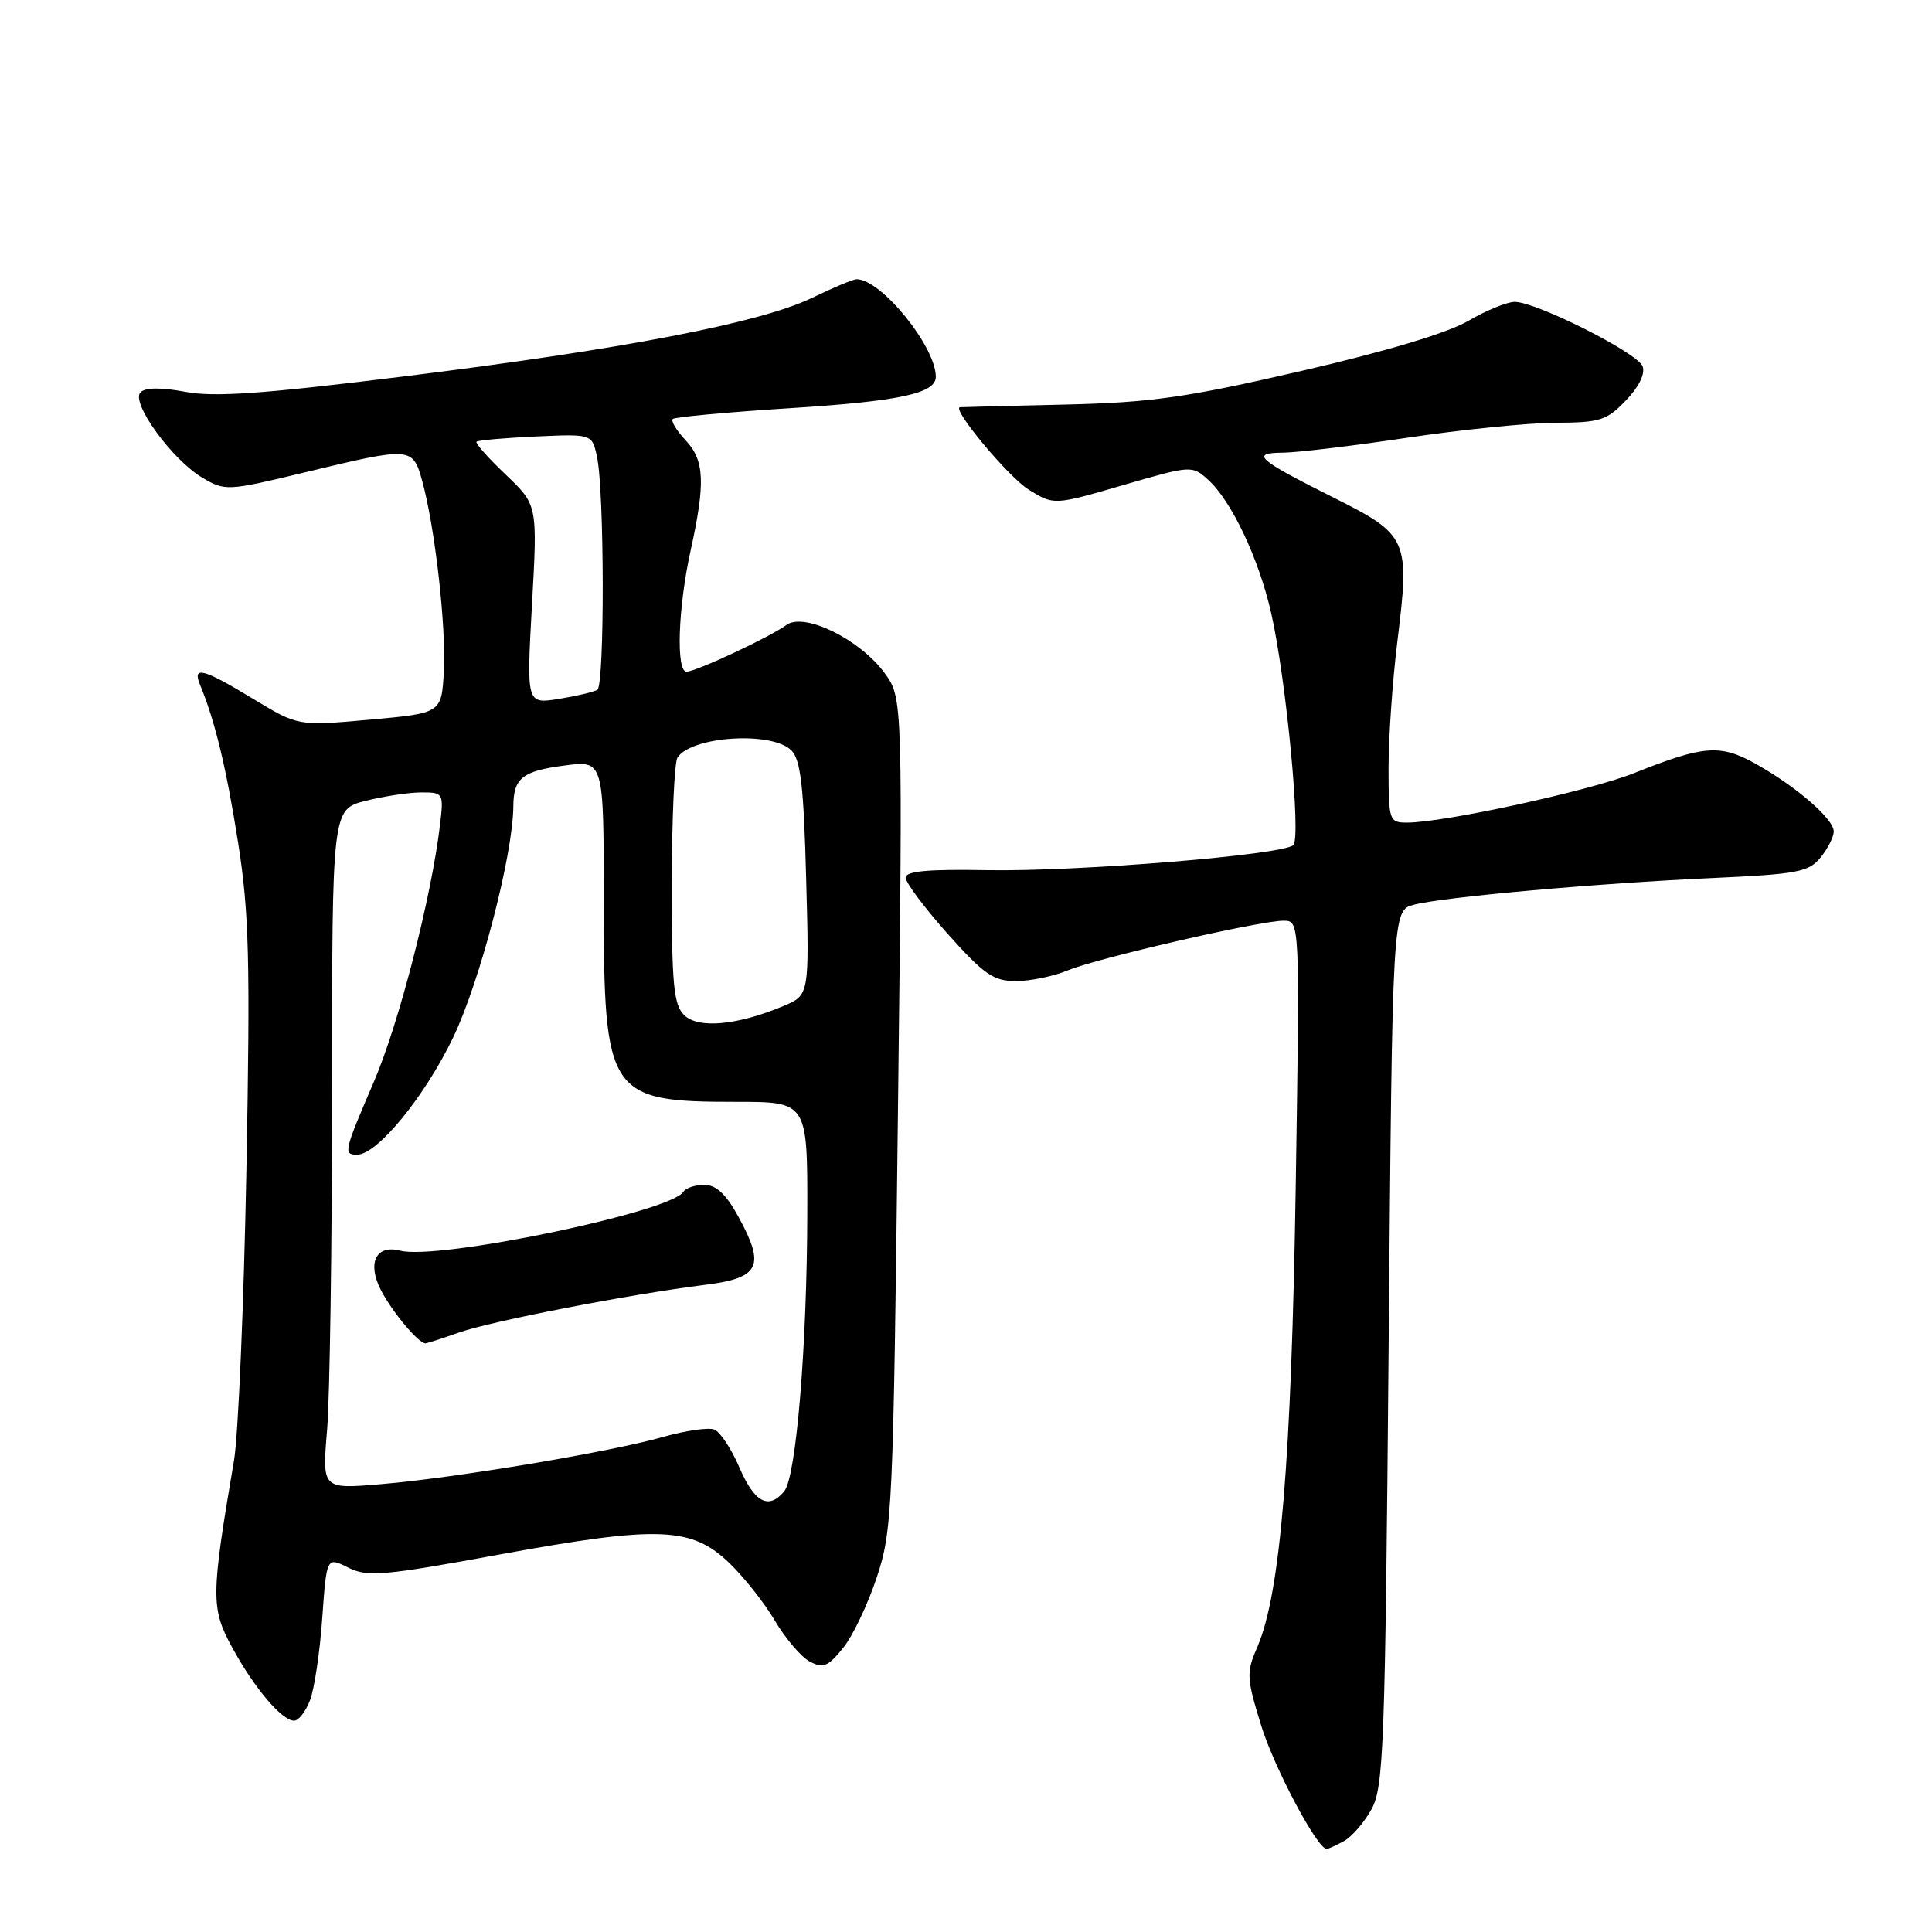 <?xml version="1.0" encoding="UTF-8" standalone="no"?>
<!DOCTYPE svg PUBLIC "-//W3C//DTD SVG 1.1//EN" "http://www.w3.org/Graphics/SVG/1.1/DTD/svg11.dtd" >
<svg xmlns="http://www.w3.org/2000/svg" xmlns:xlink="http://www.w3.org/1999/xlink" version="1.1" viewBox="0 0 256 256">
 <g >
 <path fill="currentColor"
d=" M 178.06 243.97 C 179.11 243.40 180.77 241.49 181.74 239.72 C 183.35 236.78 183.54 231.41 184.00 178.57 C 184.50 120.64 184.50 120.64 187.33 119.89 C 191.12 118.87 211.59 117.04 227.00 116.34 C 238.17 115.83 239.68 115.54 241.23 113.63 C 242.18 112.46 242.97 110.91 242.98 110.19 C 243.01 108.54 238.02 104.22 232.62 101.20 C 227.93 98.59 225.78 98.75 216.53 102.44 C 210.64 104.79 191.33 109.00 186.45 109.00 C 184.08 109.00 184.00 108.77 183.99 101.75 C 183.99 97.76 184.51 90.22 185.16 84.99 C 186.83 71.45 186.59 70.89 176.74 65.95 C 166.54 60.84 165.61 60.01 170.05 59.98 C 171.95 59.96 179.35 59.07 186.50 58.00 C 193.65 56.93 202.45 56.04 206.06 56.02 C 212.01 56.00 212.89 55.72 215.44 53.06 C 217.18 51.25 218.03 49.51 217.65 48.53 C 216.96 46.74 203.57 40.00 200.71 40.00 C 199.69 40.00 196.92 41.14 194.55 42.52 C 191.84 44.11 183.65 46.57 172.37 49.17 C 157.07 52.70 152.56 53.34 141.00 53.61 C 133.57 53.78 127.37 53.94 127.20 53.96 C 126.04 54.12 133.64 63.23 136.31 64.88 C 139.65 66.95 139.65 66.95 148.79 64.29 C 157.85 61.66 157.96 61.65 160.08 63.57 C 163.18 66.37 166.81 74.04 168.44 81.24 C 170.43 90.01 172.43 110.98 171.37 111.98 C 170.00 113.29 142.64 115.52 130.75 115.30 C 122.95 115.16 120.00 115.43 120.00 116.30 C 120.01 116.96 122.52 120.31 125.58 123.75 C 130.39 129.13 131.64 130.00 134.61 130.00 C 136.51 130.00 139.58 129.37 141.43 128.60 C 145.33 126.97 166.90 122.00 170.08 122.00 C 172.24 122.00 172.24 122.00 171.69 157.25 C 171.12 193.55 169.66 211.13 166.62 218.19 C 165.12 221.65 165.16 222.29 167.12 228.67 C 168.86 234.27 174.55 245.00 175.80 245.00 C 175.98 245.00 177.00 244.54 178.06 243.97 Z  M 41.09 225.26 C 41.66 223.76 42.39 218.87 42.70 214.41 C 43.28 206.29 43.28 206.29 46.13 207.71 C 48.69 208.99 50.72 208.82 66.24 205.97 C 87.26 202.13 91.63 202.29 96.64 207.11 C 98.58 208.97 101.31 212.42 102.69 214.77 C 104.08 217.12 106.15 219.55 107.29 220.16 C 109.07 221.11 109.71 220.85 111.70 218.38 C 112.99 216.80 115.00 212.57 116.18 209.00 C 118.24 202.78 118.36 200.14 118.98 147.50 C 119.63 92.50 119.63 92.50 117.22 89.19 C 113.96 84.72 106.57 81.09 104.21 82.81 C 101.97 84.44 92.22 89.00 90.97 89.00 C 89.56 89.00 89.84 80.53 91.50 73.00 C 93.49 63.95 93.36 61.01 90.83 58.32 C 89.64 57.05 88.88 55.79 89.14 55.52 C 89.41 55.26 96.44 54.61 104.77 54.08 C 119.21 53.16 124.00 52.13 124.00 49.93 C 124.00 45.92 116.76 37.00 113.51 37.00 C 113.06 37.00 110.40 38.11 107.60 39.47 C 100.76 42.78 82.51 46.29 53.50 49.88 C 34.86 52.19 28.40 52.65 24.56 51.92 C 21.35 51.32 19.26 51.34 18.62 51.98 C 17.28 53.32 22.80 60.93 26.83 63.31 C 29.83 65.08 30.13 65.07 40.53 62.56 C 54.52 59.19 54.69 59.20 55.95 63.75 C 57.64 69.88 59.14 83.10 58.81 89.00 C 58.50 94.50 58.50 94.50 49.00 95.36 C 39.50 96.21 39.50 96.21 33.56 92.61 C 26.92 88.58 25.45 88.19 26.51 90.75 C 28.48 95.49 30.00 101.78 31.55 111.65 C 33.01 120.94 33.17 127.18 32.65 155.00 C 32.31 172.88 31.57 190.20 31.01 193.50 C 27.94 211.55 27.93 213.10 30.76 218.29 C 33.69 223.68 37.35 228.00 38.98 228.00 C 39.57 228.00 40.52 226.77 41.09 225.26 Z  M 97.99 194.48 C 96.92 191.99 95.42 189.71 94.64 189.42 C 93.87 189.12 90.82 189.56 87.87 190.40 C 80.87 192.39 60.36 195.83 50.47 196.66 C 42.68 197.32 42.68 197.32 43.34 189.51 C 43.70 185.21 44.00 164.94 44.00 144.47 C 44.00 107.24 44.00 107.24 48.44 106.12 C 50.89 105.50 54.22 105.00 55.85 105.00 C 58.74 105.00 58.80 105.09 58.31 109.25 C 57.18 118.83 52.88 135.57 49.55 143.32 C 45.56 152.60 45.47 153.00 47.33 153.00 C 49.98 153.00 56.26 145.34 60.03 137.50 C 63.59 130.12 67.97 113.29 68.02 106.84 C 68.04 103.11 69.20 102.17 74.77 101.44 C 80.00 100.74 80.00 100.74 80.00 119.42 C 80.00 145.12 80.58 146.00 97.55 146.00 C 107.00 146.00 107.00 146.00 106.97 160.75 C 106.93 178.47 105.50 195.70 103.91 197.61 C 101.85 200.09 99.97 199.09 97.99 194.48 Z  M 60.81 176.57 C 65.11 175.05 83.48 171.49 93.49 170.24 C 100.66 169.34 101.43 167.78 97.88 161.29 C 96.22 158.24 94.90 157.00 93.33 157.00 C 92.11 157.00 90.86 157.41 90.55 157.92 C 88.89 160.60 58.02 167.02 53.04 165.72 C 49.82 164.88 48.61 167.35 50.49 170.98 C 51.96 173.83 55.46 178.00 56.37 178.00 C 56.58 178.00 58.57 177.36 60.81 176.57 Z  M 90.64 134.49 C 89.26 133.12 89.00 130.38 89.02 117.18 C 89.02 108.56 89.36 101.00 89.77 100.38 C 91.64 97.54 102.29 96.86 104.86 99.43 C 106.09 100.66 106.50 104.21 106.82 116.43 C 107.24 131.87 107.24 131.87 103.77 133.32 C 97.67 135.87 92.48 136.34 90.64 134.49 Z  M 70.49 80.10 C 71.23 66.91 71.23 66.91 67.01 62.89 C 64.69 60.69 62.95 58.72 63.14 58.53 C 63.34 58.34 66.86 58.03 70.97 57.84 C 78.45 57.50 78.45 57.50 79.10 60.50 C 80.09 64.98 80.13 90.80 79.15 91.40 C 78.69 91.69 76.39 92.23 74.03 92.61 C 69.76 93.29 69.76 93.29 70.49 80.10 Z "/>
</g>
</svg>